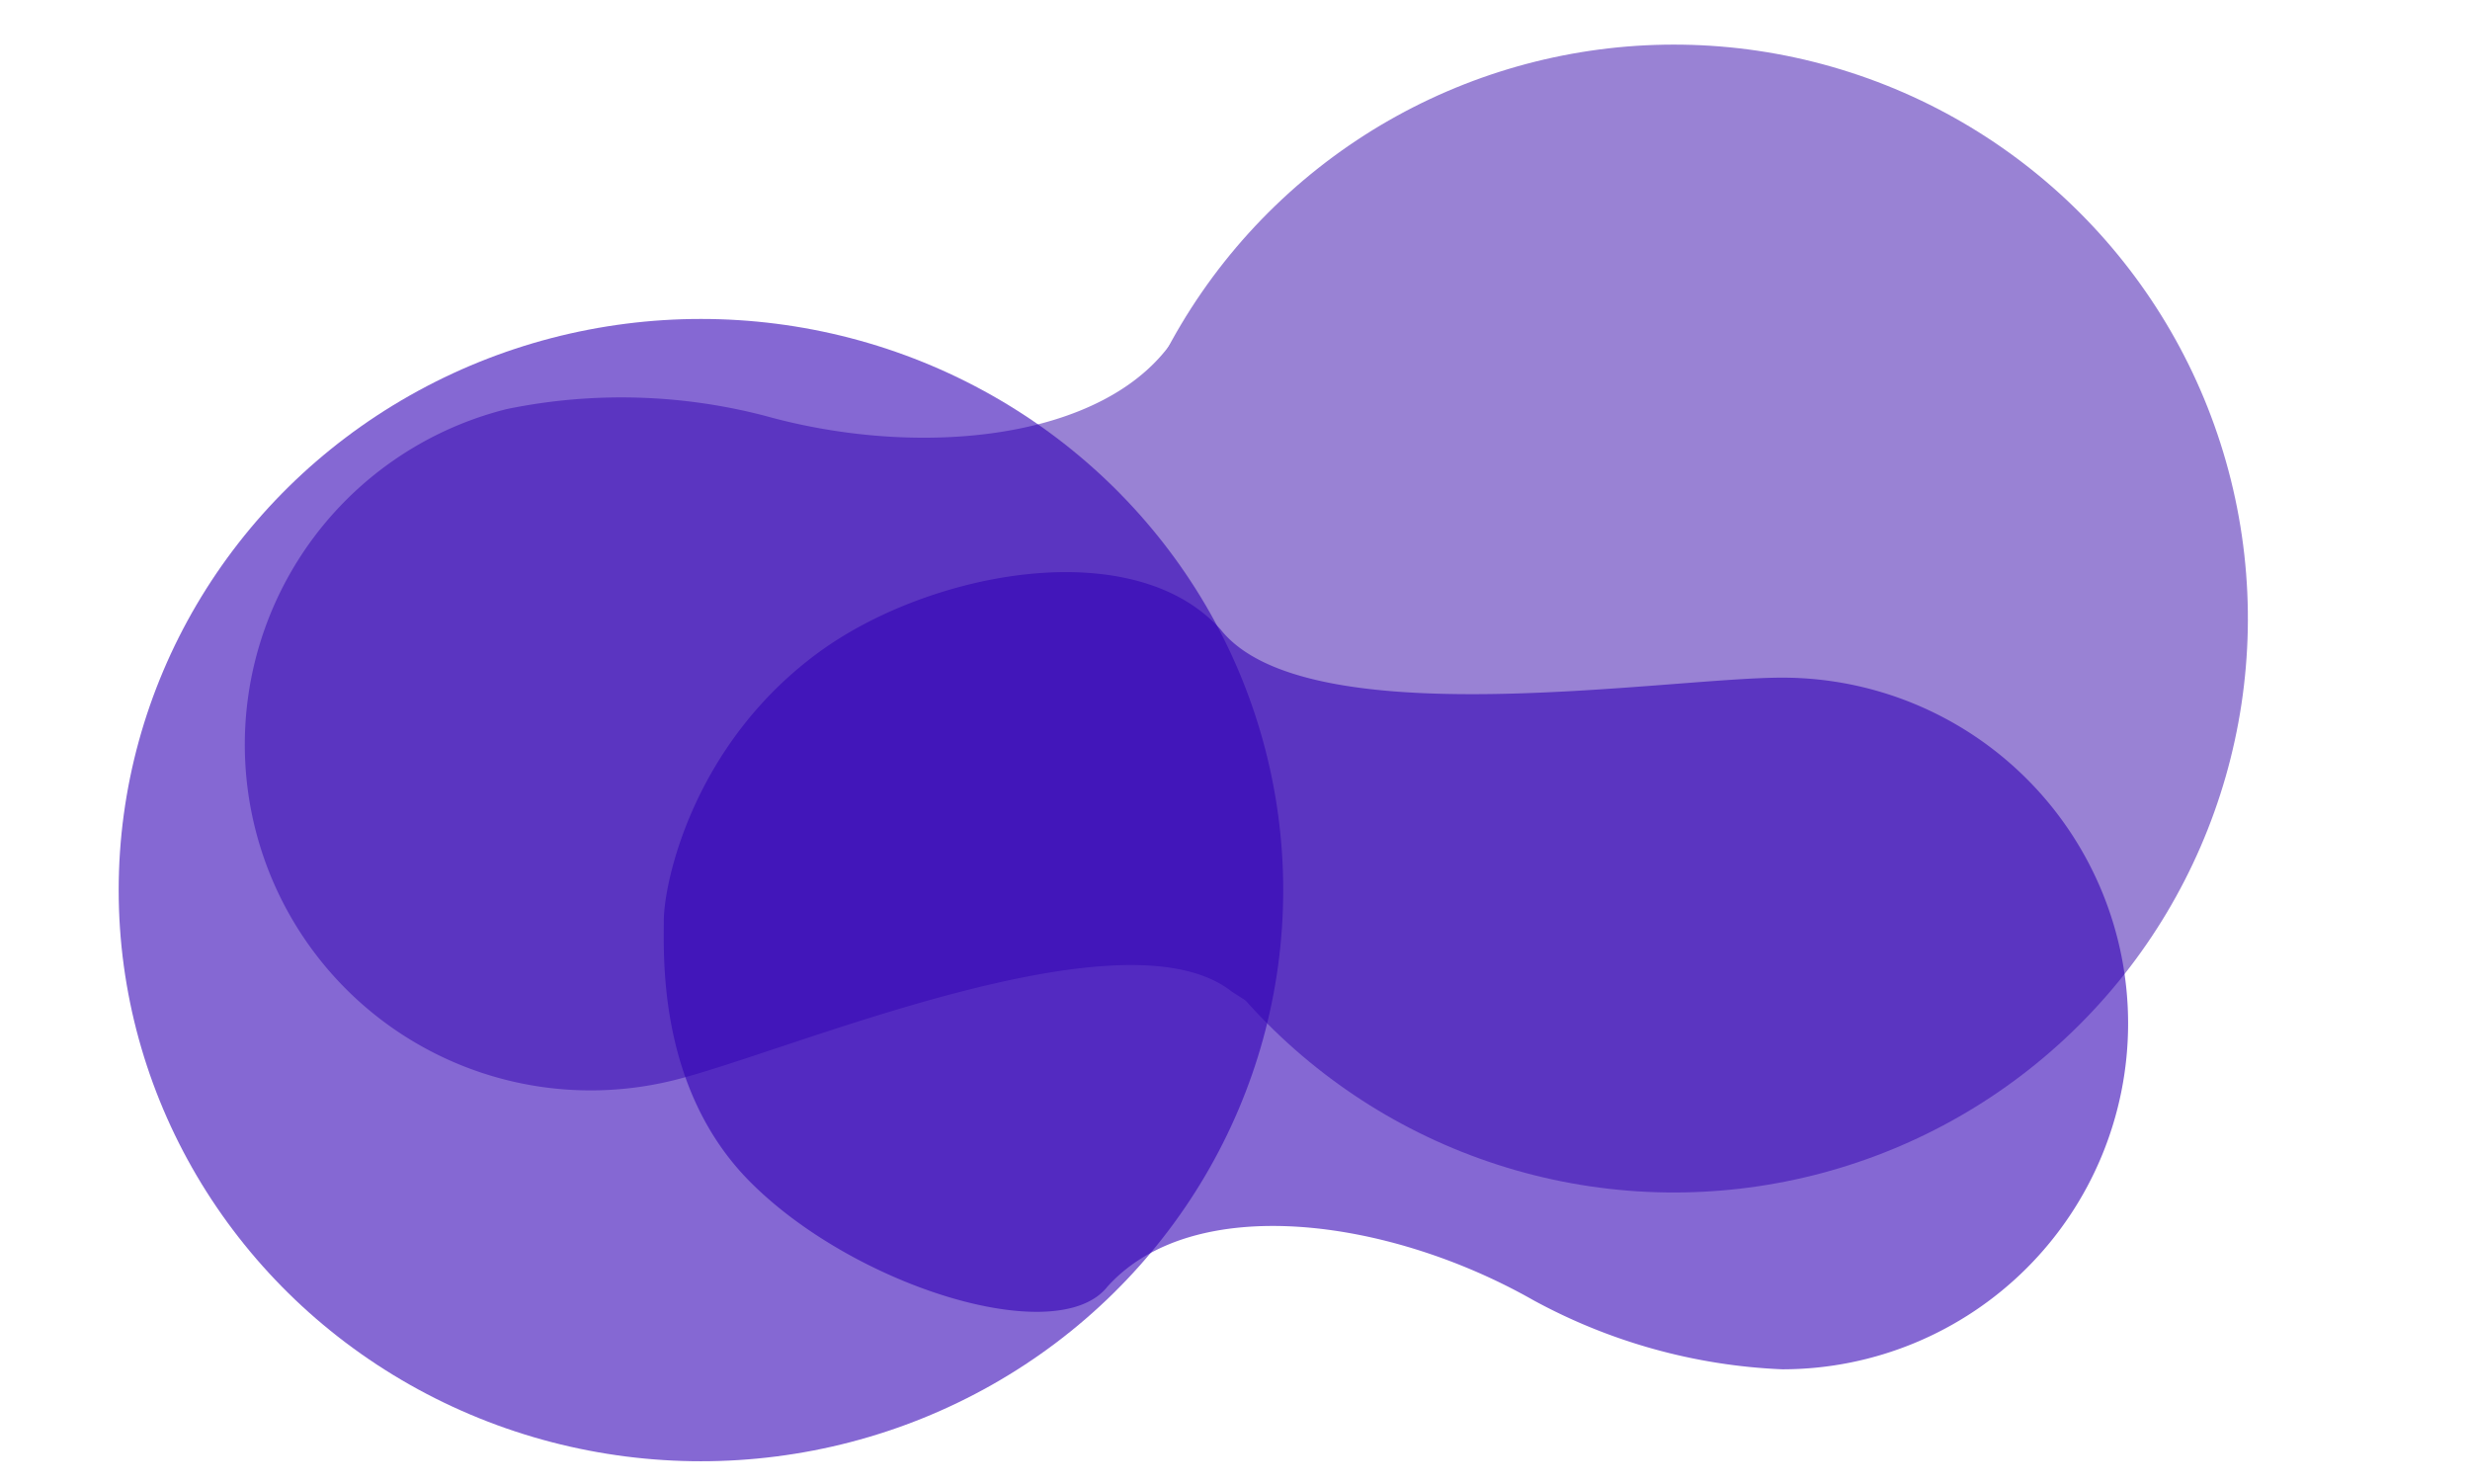<svg xmlns="http://www.w3.org/2000/svg" xmlns:xlink="http://www.w3.org/1999/xlink" width="333" height="200" viewBox="0 0 333 200">
  <defs>
    <clipPath id="clip-path">
      <rect id="Rectángulo_2" data-name="Rectángulo 2" width="301" height="193" transform="translate(182.043 -0.468)"/>
    </clipPath>
    <clipPath id="clip-isotipe-color">
      <rect width="333" height="200"/>
    </clipPath>
  </defs>
  <g id="isotipe-color" clip-path="url(#clip-isotipe-color)">
    <rect width="333" height="200" fill="rgba(255,255,255,0)"/>
    <g id="logo-common-cutted" transform="translate(-166.043 4.468)" clip-path="url(#clip-path)">
      <rect id="Rectángulo_1" data-name="Rectángulo 1" width="301" height="193" transform="translate(170.043 -0.468)" fill="rgba(255,255,255,0)"/>
      <circle id="Elipse_2" data-name="Elipse 2" cx="77.375" cy="77.375" r="77.375" transform="translate(485.517 135.281) rotate(166)" fill="#9982d4"/>
      <path id="Trazado_3" data-name="Trazado 3" d="M111.168,15.892a46.623,46.623,0,0,1,0,93.247A76.78,76.78,0,0,1,77.6,99.814c-19.665-11.168-45.931-14.62-57.426-1.8C7.126,114.374,0,42.3,0,31.97,0,22.05,10.763-17.9,35.42,9.37,46.917,23.968,95.332,15.892,111.168,15.892Z" transform="translate(368.661 129.676) rotate(166)" fill="#9982d4"/>
      <ellipse id="Elipse_1" data-name="Elipse 1" cx="78.5" cy="77" rx="78.5" ry="77" transform="translate(182.043 38.532)" fill="#3100b5" opacity="0.59"/>
      <path id="Trazado_2" data-name="Trazado 2" d="M98.29,7.055a46.623,46.623,0,1,1,0,93.247,76.78,76.78,0,0,1-33.573-9.325C45.052,79.81,18.787,76.358,7.291,89.18c-6.755,8.474-34.17-.038-48.211-14.207C-53.252,62.529-52.5,44.832-52.5,39.857c0-5.144,3.912-23.808,20.921-36.239C-16.788-7.2,10.68-12.582,22.544.536,34.039,15.132,82.454,7.055,98.29,7.055Z" transform="translate(308.036 79.834)" fill="#3100b5" opacity="0.59"/>
    </g>
  </g>
</svg>
